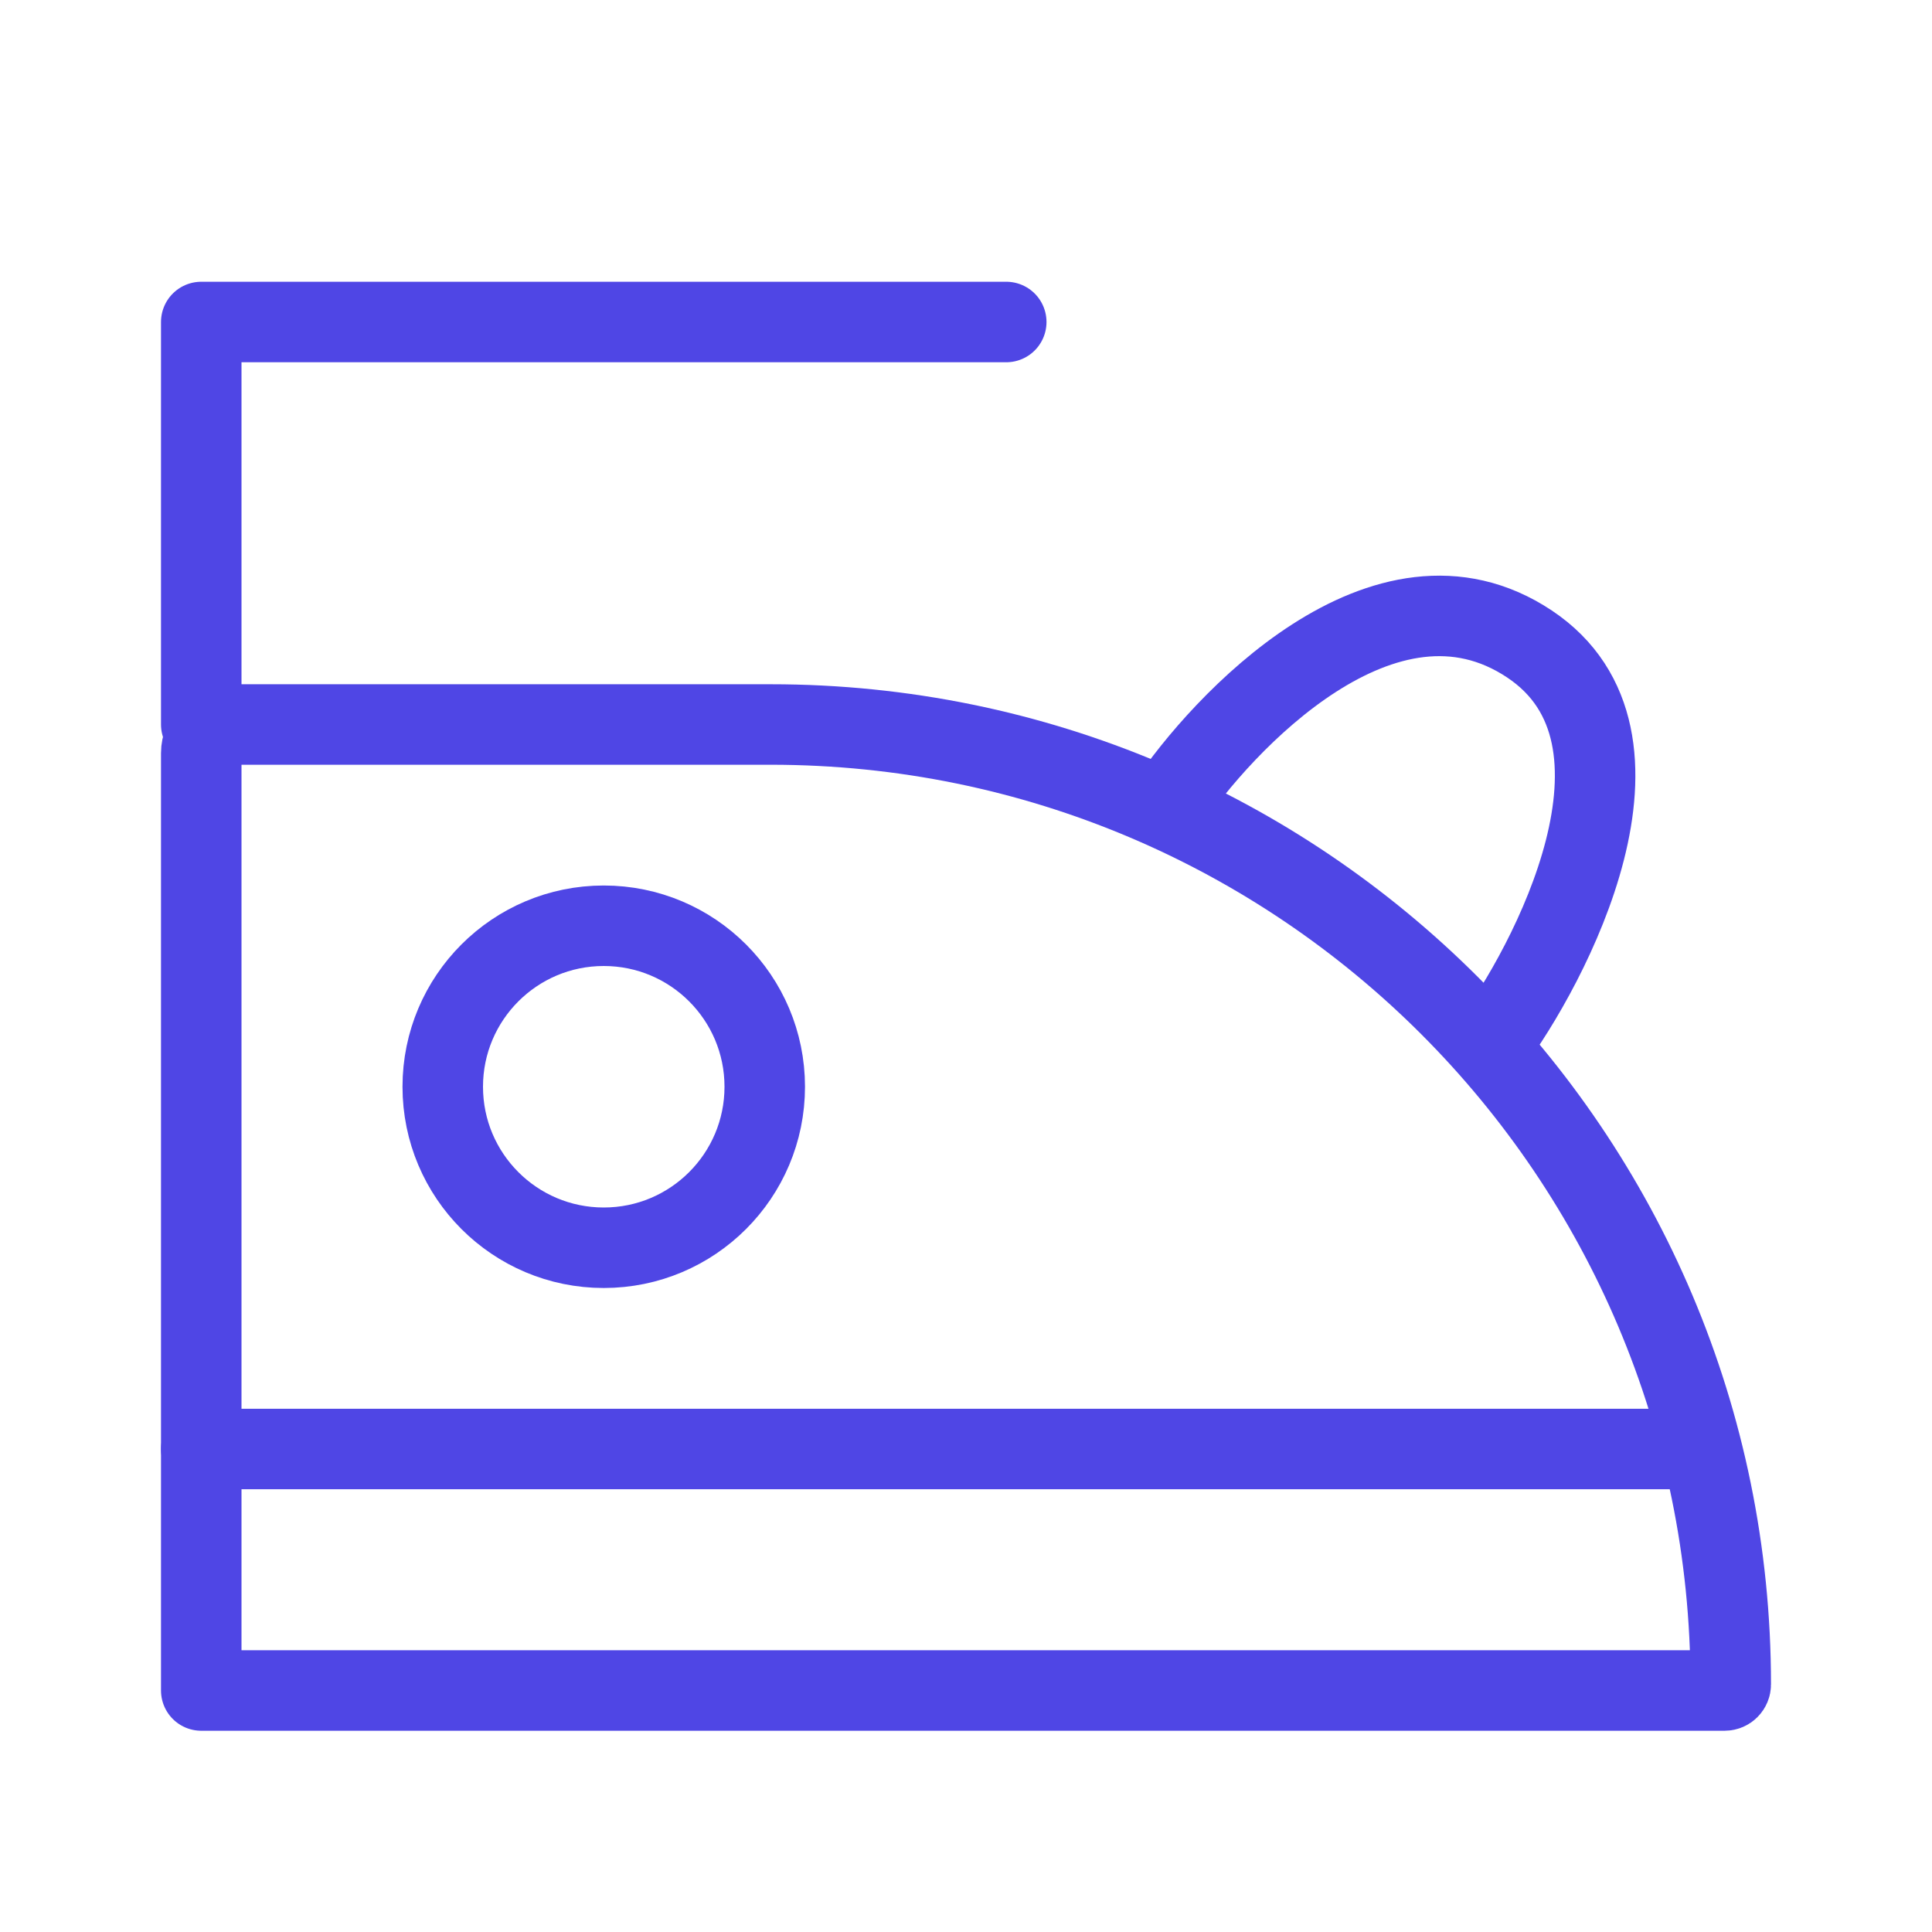 <?xml version="1.0" encoding="UTF-8"?>
<svg width="38" height="38" viewBox="0 0 48 48" fill="none" xmlns="http://www.w3.org/2000/svg">
  <path
    d="M5 18.712C5 18.319 5.319 18 5.713 18H19.152C32.323 18 43 28.677 43 41.848V41.848C43 41.932 42.932 42 42.848 42H5V18.712Z"
    stroke="#4f46e5" stroke-width="2" stroke-linecap="round" stroke-linejoin="round"/>
  <path d="M5 18V8H25" stroke="#4f46e5" stroke-width="2" stroke-linecap="round" stroke-linejoin="round"/>
  <circle cx="15" cy="27" r="4" fill="none" stroke="#4f46e5" stroke-width="2"/>
  <path d="M5 36H42" stroke="#4f46e5" stroke-width="2" stroke-linecap="round"/>
  <path d="M29 20C30.333 18 34.4 13.6 38 16C41.5 18.334 38.5 24 37 26" stroke="#4f46e5"
        stroke-width="2" stroke-linecap="round" stroke-linejoin="round"/>
</svg>
